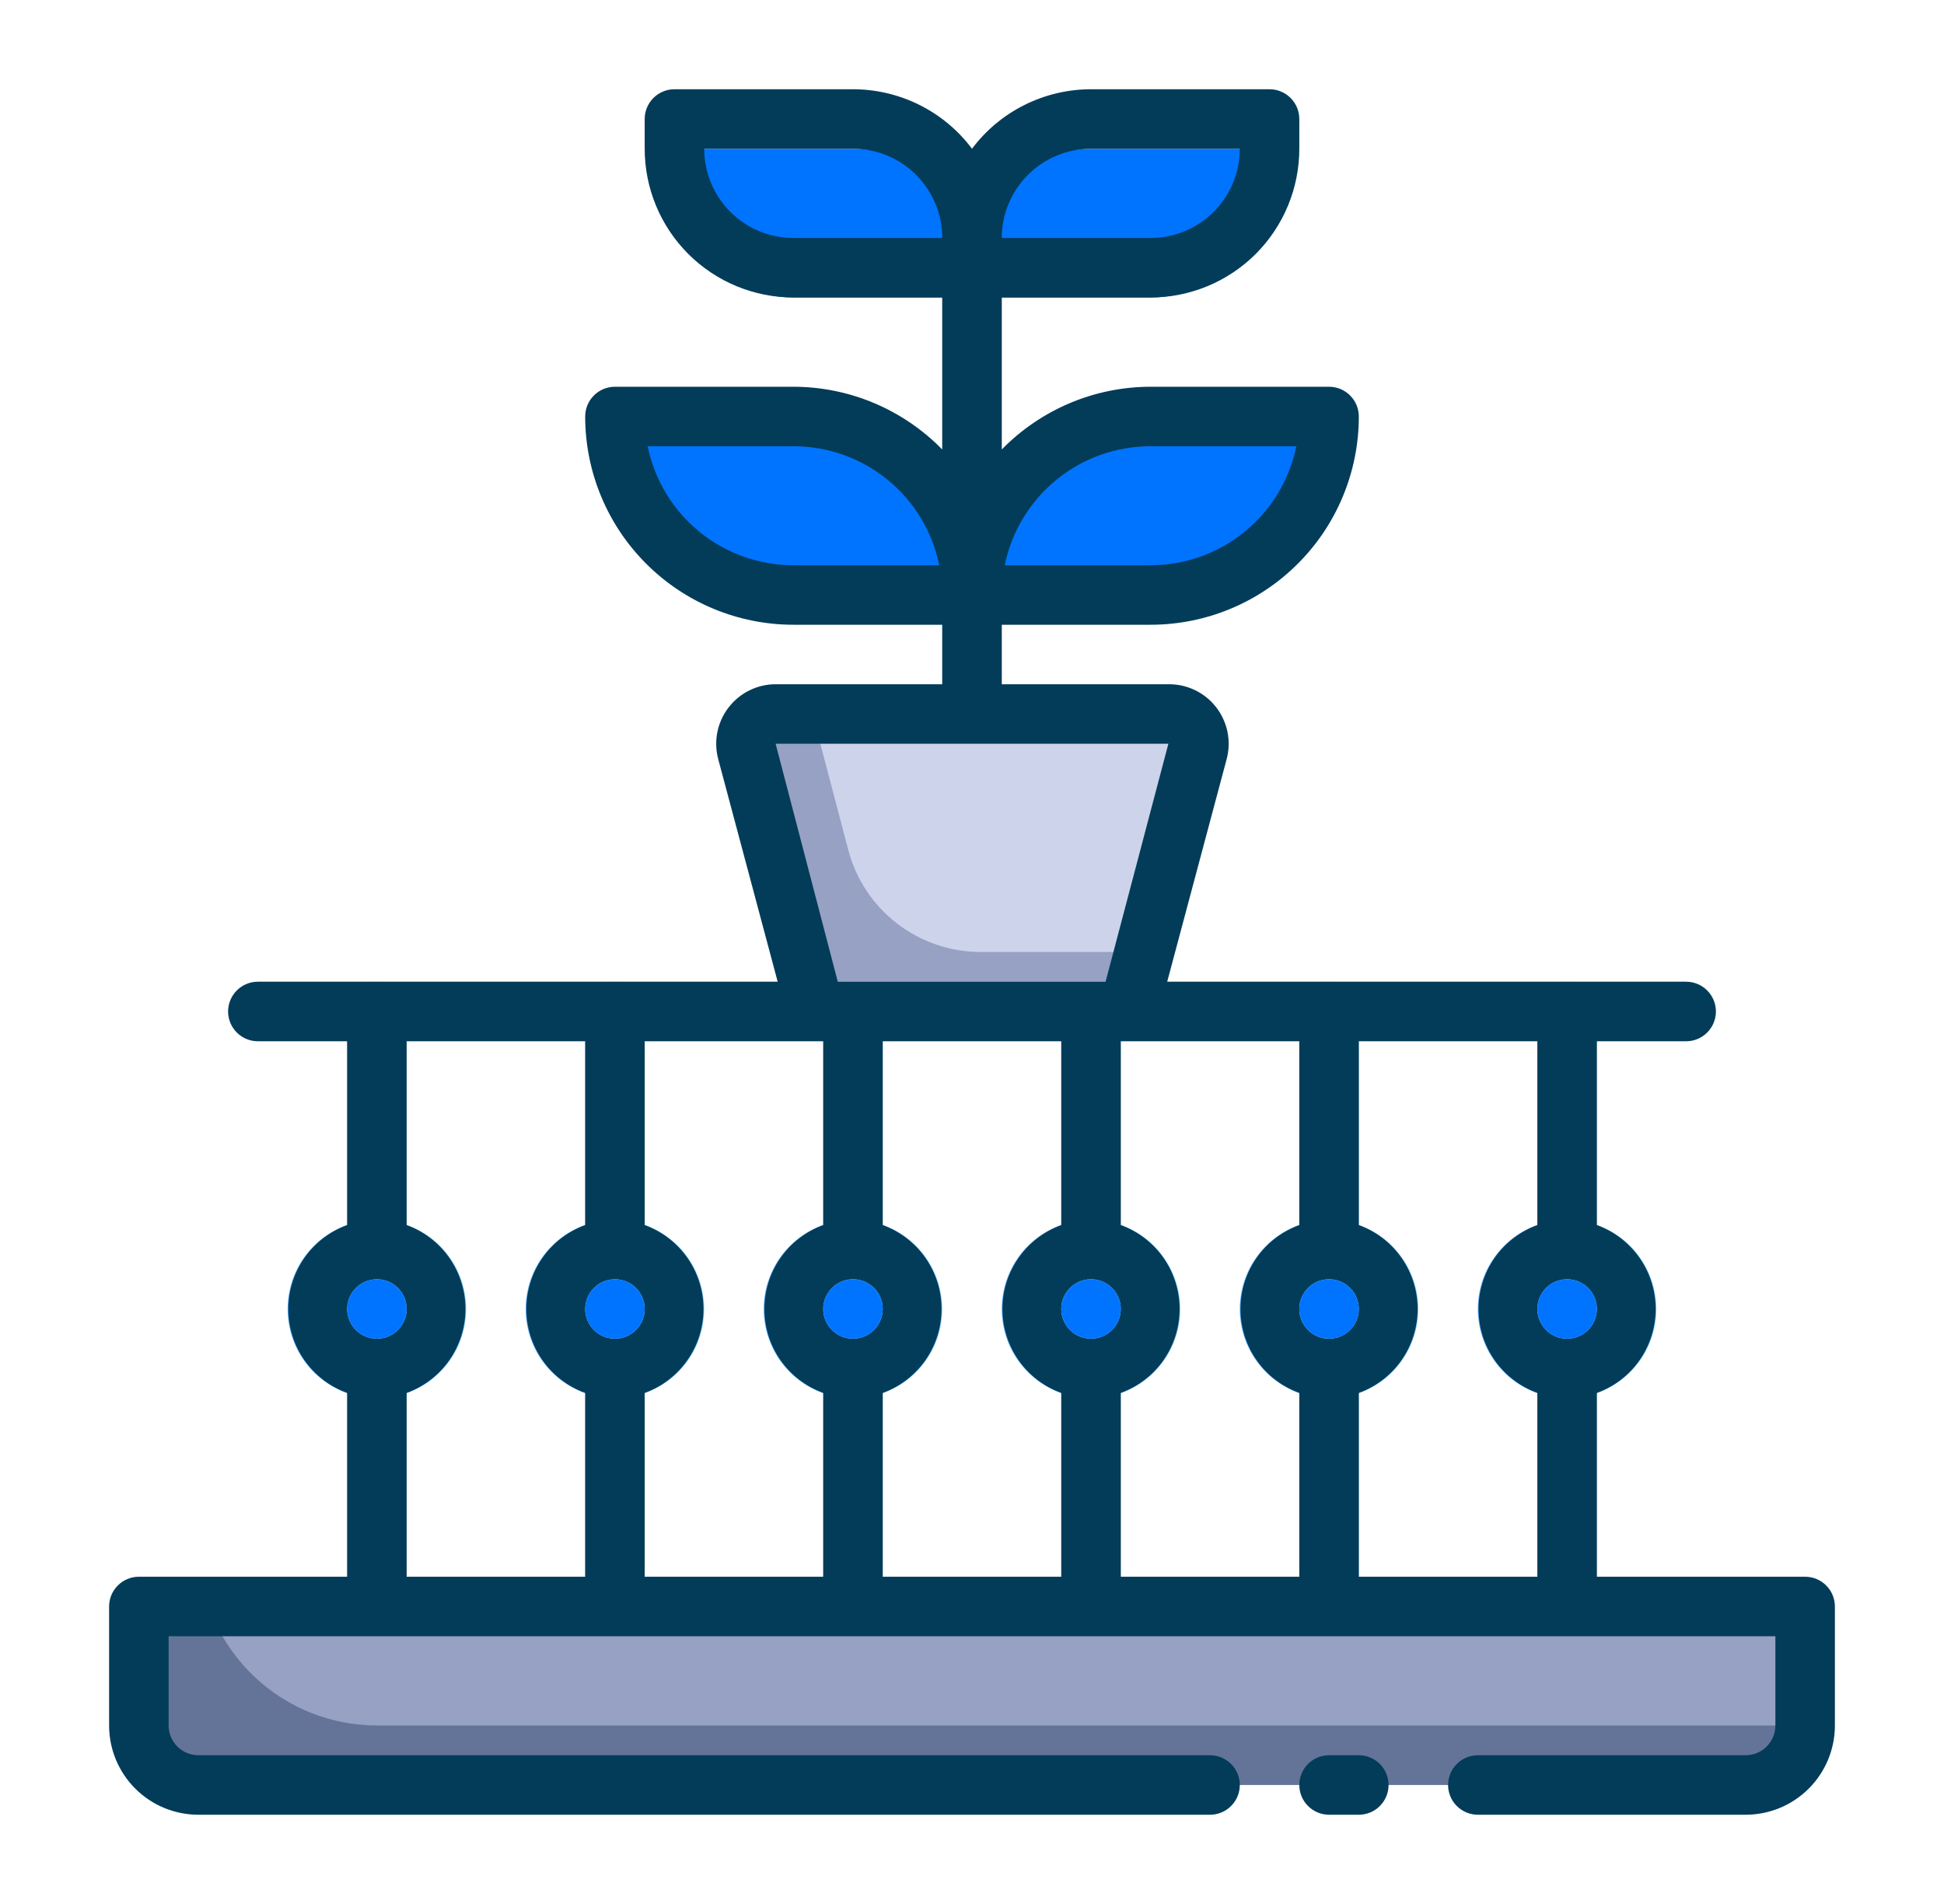 <svg width="49" height="48" viewBox="0 0 49 48" fill="none" xmlns="http://www.w3.org/2000/svg">
<path d="M39.5 41.25C39.301 41.25 39.11 41.171 38.97 41.03C38.829 40.89 38.75 40.699 38.75 40.5V34.5C38.75 34.301 38.829 34.11 38.97 33.97C39.11 33.829 39.301 33.75 39.5 33.75C39.699 33.75 39.89 33.829 40.03 33.97C40.171 34.11 40.25 34.301 40.25 34.5V40.5C40.25 40.699 40.171 40.89 40.03 41.03C39.89 41.171 39.699 41.25 39.5 41.25ZM39.5 32.25C39.301 32.25 39.11 32.171 38.97 32.03C38.829 31.89 38.75 31.699 38.75 31.5V25.5C38.75 25.301 38.829 25.11 38.97 24.97C39.11 24.829 39.301 24.75 39.5 24.75C39.699 24.75 39.89 24.829 40.03 24.97C40.171 25.11 40.25 25.301 40.25 25.5V31.5C40.25 31.699 40.171 31.89 40.03 32.03C39.89 32.171 39.699 32.25 39.5 32.25ZM33.5 41.25C33.301 41.25 33.11 41.171 32.97 41.03C32.829 40.89 32.75 40.699 32.75 40.5V34.5C32.75 34.301 32.829 34.11 32.97 33.97C33.11 33.829 33.301 33.75 33.5 33.75C33.699 33.75 33.89 33.829 34.03 33.97C34.171 34.11 34.25 34.301 34.25 34.5V40.5C34.25 40.699 34.171 40.89 34.03 41.03C33.89 41.171 33.699 41.25 33.5 41.25ZM33.5 32.25C33.301 32.25 33.11 32.171 32.97 32.03C32.829 31.89 32.75 31.699 32.75 31.5V25.5C32.75 25.301 32.829 25.11 32.97 24.97C33.11 24.829 33.301 24.75 33.5 24.75C33.699 24.75 33.89 24.829 34.03 24.97C34.171 25.11 34.25 25.301 34.25 25.5V31.5C34.25 31.699 34.171 31.89 34.03 32.03C33.89 32.171 33.699 32.25 33.5 32.25ZM27.5 41.25C27.301 41.25 27.11 41.171 26.97 41.03C26.829 40.89 26.75 40.699 26.75 40.5V34.5C26.75 34.301 26.829 34.11 26.97 33.97C27.11 33.829 27.301 33.75 27.5 33.75C27.699 33.75 27.89 33.829 28.03 33.97C28.171 34.11 28.25 34.301 28.25 34.5V40.5C28.25 40.699 28.171 40.89 28.03 41.03C27.89 41.171 27.699 41.25 27.5 41.25ZM27.5 32.25C27.301 32.25 27.11 32.171 26.97 32.03C26.829 31.89 26.75 31.699 26.75 31.5V25.5C26.75 25.301 26.829 25.11 26.97 24.97C27.11 24.829 27.301 24.75 27.5 24.75C27.699 24.75 27.89 24.829 28.03 24.97C28.171 25.11 28.25 25.301 28.25 25.5V31.5C28.25 31.699 28.171 31.89 28.03 32.03C27.89 32.171 27.699 32.25 27.5 32.25ZM21.5 41.25C21.301 41.25 21.11 41.171 20.97 41.03C20.829 40.89 20.75 40.699 20.75 40.5V34.5C20.75 34.301 20.829 34.11 20.97 33.97C21.11 33.829 21.301 33.75 21.5 33.75C21.699 33.75 21.89 33.829 22.03 33.97C22.171 34.11 22.25 34.301 22.25 34.5V40.5C22.25 40.699 22.171 40.89 22.03 41.03C21.89 41.171 21.699 41.25 21.5 41.25ZM21.5 32.25C21.301 32.25 21.11 32.171 20.97 32.03C20.829 31.89 20.75 31.699 20.75 31.5V25.5C20.75 25.301 20.829 25.11 20.97 24.97C21.11 24.829 21.301 24.75 21.5 24.75C21.699 24.75 21.89 24.829 22.03 24.97C22.171 25.11 22.25 25.301 22.25 25.5V31.5C22.25 31.699 22.171 31.89 22.03 32.03C21.89 32.171 21.699 32.25 21.5 32.25ZM15.5 41.25C15.301 41.25 15.11 41.171 14.97 41.03C14.829 40.89 14.75 40.699 14.75 40.5V34.5C14.75 34.301 14.829 34.11 14.97 33.97C15.11 33.829 15.301 33.75 15.5 33.75C15.699 33.75 15.89 33.829 16.03 33.97C16.171 34.11 16.25 34.301 16.25 34.5V40.5C16.25 40.699 16.171 40.89 16.03 41.03C15.89 41.171 15.699 41.25 15.5 41.25ZM15.5 32.25C15.301 32.25 15.11 32.171 14.97 32.03C14.829 31.89 14.75 31.699 14.75 31.5V25.5C14.75 25.301 14.829 25.11 14.97 24.97C15.11 24.829 15.301 24.75 15.5 24.75C15.699 24.75 15.89 24.829 16.03 24.97C16.171 25.11 16.25 25.301 16.25 25.5V31.5C16.25 31.699 16.171 31.89 16.03 32.03C15.89 32.171 15.699 32.25 15.5 32.25ZM9.5 41.25C9.301 41.25 9.11 41.171 8.97 41.03C8.829 40.89 8.75 40.699 8.75 40.5V34.5C8.75 34.301 8.829 34.11 8.97 33.97C9.11 33.829 9.301 33.75 9.5 33.75C9.699 33.75 9.89 33.829 10.03 33.97C10.171 34.11 10.25 34.301 10.25 34.5V40.5C10.25 40.699 10.171 40.89 10.03 41.03C9.89 41.171 9.699 41.25 9.5 41.25ZM9.5 32.25C9.301 32.25 9.11 32.171 8.97 32.03C8.829 31.89 8.75 31.699 8.75 31.5V25.5C8.75 25.301 8.829 25.11 8.97 24.97C9.11 24.829 9.301 24.75 9.5 24.75C9.699 24.75 9.89 24.829 10.03 24.97C10.171 25.11 10.25 25.301 10.25 25.5V31.5C10.25 31.699 10.171 31.89 10.03 32.03C9.89 32.171 9.699 32.25 9.5 32.25Z" fill="#B4CDE1"/>
<path d="M32 3.75V4.5C32 5.296 31.684 6.059 31.121 6.621C30.559 7.184 29.796 7.5 29 7.5H24.5V6.75C24.5 5.954 24.816 5.191 25.379 4.629C25.941 4.066 26.704 3.75 27.5 3.75H32ZM24.5 6.75V7.5H20C19.204 7.5 18.441 7.184 17.879 6.621C17.316 6.059 17 5.296 17 4.5V3.75H21.5C22.296 3.75 23.059 4.066 23.621 4.629C24.184 5.191 24.5 5.954 24.5 6.75ZM33.5 10.5C33.5 11.694 33.026 12.838 32.182 13.682C31.338 14.526 30.194 15 29 15H24.5C24.5 13.806 24.974 12.662 25.818 11.818C26.662 10.974 27.806 10.5 29 10.5H33.5ZM24.5 15H20C18.806 15 17.662 14.526 16.818 13.682C15.974 12.838 15.5 11.694 15.5 10.5H20C21.194 10.5 22.338 10.974 23.182 11.818C24.026 12.662 24.5 13.806 24.5 15Z" fill="#0074FF"/>
<path d="M45.5 40.5V43.5C45.5 43.898 45.342 44.279 45.061 44.561C44.779 44.842 44.398 45 44 45H5C4.602 45 4.221 44.842 3.939 44.561C3.658 44.279 3.5 43.898 3.5 43.5V40.5H45.5Z" fill="#647499"/>
<path d="M45.499 40.5V43.5H9.499C8.57 43.499 7.663 43.21 6.904 42.673C6.145 42.136 5.572 41.377 5.262 40.5H45.499Z" fill="#96A1C3"/>
<path d="M24.5 19.5C24.301 19.5 24.11 19.421 23.97 19.28C23.829 19.14 23.75 18.949 23.75 18.75V7.5C23.75 7.301 23.829 7.11 23.97 6.97C24.11 6.829 24.301 6.75 24.5 6.75C24.699 6.75 24.89 6.829 25.03 6.97C25.171 7.11 25.25 7.301 25.25 7.5V18.75C25.25 18.949 25.171 19.14 25.03 19.28C24.89 19.421 24.699 19.5 24.5 19.5Z" fill="#B4CDE1"/>
<path d="M9.5 35.25C9.055 35.25 8.62 35.118 8.25 34.871C7.88 34.624 7.592 34.272 7.421 33.861C7.251 33.45 7.206 32.998 7.293 32.561C7.38 32.125 7.594 31.724 7.909 31.409C8.224 31.094 8.625 30.88 9.061 30.793C9.498 30.706 9.95 30.751 10.361 30.921C10.772 31.092 11.124 31.38 11.371 31.75C11.618 32.12 11.75 32.555 11.75 33C11.75 33.597 11.513 34.169 11.091 34.591C10.669 35.013 10.097 35.25 9.5 35.25ZM9.5 32.25C9.352 32.25 9.207 32.294 9.083 32.376C8.96 32.459 8.864 32.576 8.807 32.713C8.75 32.85 8.735 33.001 8.764 33.146C8.793 33.292 8.865 33.425 8.97 33.53C9.075 33.635 9.208 33.707 9.354 33.736C9.499 33.764 9.65 33.75 9.787 33.693C9.924 33.636 10.041 33.54 10.124 33.417C10.206 33.293 10.25 33.148 10.25 33C10.25 32.801 10.171 32.61 10.03 32.47C9.89 32.329 9.699 32.25 9.5 32.25Z" fill="url(#paint0_linear_8440_27336)"/>
<path d="M15.5 35.25C15.055 35.25 14.62 35.118 14.25 34.871C13.88 34.624 13.592 34.272 13.421 33.861C13.251 33.45 13.206 32.998 13.293 32.561C13.38 32.125 13.594 31.724 13.909 31.409C14.224 31.094 14.625 30.88 15.061 30.793C15.498 30.706 15.95 30.751 16.361 30.921C16.772 31.092 17.124 31.38 17.371 31.75C17.618 32.12 17.75 32.555 17.75 33C17.75 33.597 17.513 34.169 17.091 34.591C16.669 35.013 16.097 35.25 15.5 35.25ZM15.5 32.25C15.352 32.25 15.207 32.294 15.083 32.376C14.96 32.459 14.864 32.576 14.807 32.713C14.75 32.85 14.736 33.001 14.764 33.146C14.793 33.292 14.865 33.425 14.97 33.53C15.075 33.635 15.208 33.707 15.354 33.736C15.499 33.764 15.65 33.75 15.787 33.693C15.924 33.636 16.041 33.54 16.124 33.417C16.206 33.293 16.25 33.148 16.25 33C16.25 32.801 16.171 32.61 16.03 32.47C15.89 32.329 15.699 32.25 15.5 32.25Z" fill="url(#paint1_linear_8440_27336)"/>
<path d="M21.5 35.25C21.055 35.25 20.62 35.118 20.25 34.871C19.88 34.624 19.592 34.272 19.421 33.861C19.251 33.45 19.206 32.998 19.293 32.561C19.38 32.125 19.594 31.724 19.909 31.409C20.224 31.094 20.625 30.88 21.061 30.793C21.497 30.706 21.95 30.751 22.361 30.921C22.772 31.092 23.124 31.38 23.371 31.75C23.618 32.12 23.75 32.555 23.75 33C23.75 33.597 23.513 34.169 23.091 34.591C22.669 35.013 22.097 35.25 21.5 35.25ZM21.5 32.25C21.352 32.25 21.207 32.294 21.083 32.376C20.96 32.459 20.864 32.576 20.807 32.713C20.75 32.85 20.735 33.001 20.764 33.146C20.793 33.292 20.865 33.425 20.97 33.53C21.075 33.635 21.208 33.707 21.354 33.736C21.499 33.764 21.65 33.75 21.787 33.693C21.924 33.636 22.041 33.54 22.124 33.417C22.206 33.293 22.25 33.148 22.25 33C22.25 32.801 22.171 32.61 22.03 32.47C21.89 32.329 21.699 32.25 21.5 32.25Z" fill="url(#paint2_linear_8440_27336)"/>
<path d="M27.5 35.25C27.055 35.25 26.62 35.118 26.25 34.871C25.88 34.624 25.592 34.272 25.421 33.861C25.251 33.45 25.206 32.998 25.293 32.561C25.38 32.125 25.594 31.724 25.909 31.409C26.224 31.094 26.625 30.88 27.061 30.793C27.497 30.706 27.95 30.751 28.361 30.921C28.772 31.092 29.124 31.38 29.371 31.75C29.618 32.12 29.75 32.555 29.75 33C29.75 33.597 29.513 34.169 29.091 34.591C28.669 35.013 28.097 35.25 27.5 35.25ZM27.5 32.25C27.352 32.25 27.207 32.294 27.083 32.376C26.96 32.459 26.864 32.576 26.807 32.713C26.75 32.85 26.735 33.001 26.764 33.146C26.793 33.292 26.865 33.425 26.97 33.53C27.075 33.635 27.208 33.707 27.354 33.736C27.499 33.764 27.65 33.75 27.787 33.693C27.924 33.636 28.041 33.54 28.124 33.417C28.206 33.293 28.25 33.148 28.25 33C28.25 32.801 28.171 32.61 28.03 32.47C27.89 32.329 27.699 32.25 27.5 32.25Z" fill="url(#paint3_linear_8440_27336)"/>
<path d="M33.5 35.25C33.055 35.25 32.62 35.118 32.25 34.871C31.88 34.624 31.592 34.272 31.421 33.861C31.251 33.45 31.206 32.998 31.293 32.561C31.38 32.125 31.594 31.724 31.909 31.409C32.224 31.094 32.625 30.88 33.061 30.793C33.498 30.706 33.95 30.751 34.361 30.921C34.772 31.092 35.124 31.38 35.371 31.75C35.618 32.12 35.75 32.555 35.75 33C35.75 33.597 35.513 34.169 35.091 34.591C34.669 35.013 34.097 35.25 33.5 35.25ZM33.5 32.25C33.352 32.25 33.207 32.294 33.083 32.376C32.96 32.459 32.864 32.576 32.807 32.713C32.75 32.85 32.736 33.001 32.764 33.146C32.793 33.292 32.865 33.425 32.97 33.53C33.075 33.635 33.208 33.707 33.354 33.736C33.499 33.764 33.65 33.75 33.787 33.693C33.924 33.636 34.041 33.54 34.124 33.417C34.206 33.293 34.25 33.148 34.25 33C34.25 32.801 34.171 32.61 34.03 32.47C33.89 32.329 33.699 32.25 33.5 32.25Z" fill="url(#paint4_linear_8440_27336)"/>
<path d="M39.5 35.25C39.055 35.25 38.62 35.118 38.25 34.871C37.88 34.624 37.592 34.272 37.421 33.861C37.251 33.45 37.206 32.998 37.293 32.561C37.38 32.125 37.594 31.724 37.909 31.409C38.224 31.094 38.625 30.88 39.061 30.793C39.498 30.706 39.95 30.751 40.361 30.921C40.772 31.092 41.124 31.38 41.371 31.75C41.618 32.12 41.75 32.555 41.75 33C41.75 33.597 41.513 34.169 41.091 34.591C40.669 35.013 40.097 35.25 39.5 35.25ZM39.5 32.25C39.352 32.25 39.207 32.294 39.083 32.376C38.96 32.459 38.864 32.576 38.807 32.713C38.75 32.85 38.736 33.001 38.764 33.146C38.793 33.292 38.865 33.425 38.97 33.53C39.075 33.635 39.208 33.707 39.354 33.736C39.499 33.764 39.65 33.75 39.787 33.693C39.924 33.636 40.041 33.54 40.124 33.417C40.206 33.293 40.25 33.148 40.25 33C40.25 32.801 40.171 32.61 40.03 32.47C39.89 32.329 39.699 32.25 39.5 32.25Z" fill="url(#paint5_linear_8440_27336)"/>
<path d="M30.169 18.938L28.841 24L28.444 25.5H20.554L18.829 18.938C18.799 18.825 18.797 18.707 18.821 18.593C18.846 18.479 18.896 18.372 18.969 18.282C19.042 18.191 19.135 18.118 19.241 18.069C19.346 18.02 19.462 17.997 19.579 18H29.449C29.562 18.001 29.675 18.028 29.777 18.079C29.879 18.13 29.968 18.203 30.037 18.294C30.107 18.384 30.154 18.489 30.177 18.601C30.2 18.712 30.197 18.828 30.169 18.938Z" fill="#96A1C3"/>
<path d="M30.171 18.938L28.843 24H24.718C23.956 24 23.215 23.748 22.611 23.282C22.007 22.817 21.574 22.165 21.381 21.427L20.48 18H29.48C29.592 18.005 29.701 18.035 29.799 18.088C29.897 18.141 29.982 18.215 30.049 18.305C30.115 18.394 30.16 18.498 30.181 18.607C30.202 18.717 30.198 18.83 30.171 18.938Z" fill="#CCD3EB"/>
<path d="M42.5 26.25H6.5C6.301 26.25 6.11 26.171 5.97 26.03C5.829 25.89 5.75 25.699 5.75 25.5C5.75 25.301 5.829 25.11 5.97 24.97C6.11 24.829 6.301 24.75 6.5 24.75H42.5C42.699 24.75 42.89 24.829 43.03 24.97C43.171 25.11 43.25 25.301 43.25 25.5C43.25 25.699 43.171 25.89 43.03 26.03C42.89 26.171 42.699 26.25 42.5 26.25Z" fill="#B4CDE1"/>
<path d="M45.5 39.75H40.25V35.115C40.684 34.957 41.06 34.67 41.325 34.291C41.59 33.913 41.732 33.462 41.732 33C41.732 32.538 41.59 32.087 41.325 31.709C41.06 31.33 40.684 31.043 40.25 30.885V26.25H42.5C42.699 26.25 42.89 26.171 43.03 26.03C43.171 25.89 43.25 25.699 43.25 25.5C43.25 25.301 43.171 25.11 43.03 24.97C42.89 24.829 42.699 24.75 42.5 24.75H29.42L30.92 19.133C30.979 18.909 30.985 18.675 30.939 18.448C30.892 18.222 30.794 18.009 30.652 17.827C30.509 17.644 30.327 17.497 30.119 17.398C29.91 17.297 29.681 17.247 29.45 17.25H25.25V15.75H29C30.392 15.75 31.728 15.197 32.712 14.212C33.697 13.228 34.25 11.892 34.25 10.5C34.25 10.301 34.171 10.11 34.03 9.97C33.89 9.829 33.699 9.75 33.5 9.75H29C28.301 9.751 27.609 9.891 26.965 10.163C26.322 10.435 25.738 10.832 25.25 11.332V7.5H29C29.995 7.5 30.948 7.105 31.652 6.402C32.355 5.698 32.75 4.745 32.75 3.75V3C32.75 2.801 32.671 2.61 32.53 2.47C32.39 2.329 32.199 2.25 32 2.25H27.5C26.918 2.25 26.344 2.386 25.823 2.646C25.302 2.906 24.849 3.284 24.5 3.75C24.151 3.284 23.698 2.906 23.177 2.646C22.656 2.386 22.082 2.25 21.5 2.25H17C16.801 2.25 16.61 2.329 16.47 2.47C16.329 2.61 16.25 2.801 16.25 3V3.75C16.25 4.745 16.645 5.698 17.348 6.402C18.052 7.105 19.005 7.5 20 7.5H23.75V11.332C23.262 10.832 22.678 10.435 22.035 10.163C21.391 9.891 20.699 9.751 20 9.75H15.5C15.301 9.75 15.11 9.829 14.97 9.97C14.829 10.11 14.75 10.301 14.75 10.5C14.75 11.892 15.303 13.228 16.288 14.212C17.272 15.197 18.608 15.75 20 15.75H23.75V17.25H19.55C19.321 17.25 19.095 17.303 18.889 17.405C18.683 17.506 18.504 17.654 18.364 17.836C18.224 18.017 18.128 18.229 18.082 18.454C18.037 18.678 18.044 18.911 18.102 19.133L19.602 24.75H6.5C6.301 24.75 6.11 24.829 5.97 24.97C5.829 25.11 5.75 25.301 5.75 25.5C5.75 25.699 5.829 25.89 5.97 26.03C6.11 26.171 6.301 26.25 6.5 26.25H8.75V30.885C8.316 31.043 7.94 31.33 7.675 31.709C7.41 32.087 7.268 32.538 7.268 33C7.268 33.462 7.41 33.913 7.675 34.291C7.94 34.67 8.316 34.957 8.75 35.115V39.75H3.5C3.301 39.75 3.11 39.829 2.97 39.97C2.829 40.11 2.75 40.301 2.75 40.5V43.5C2.75 44.097 2.987 44.669 3.409 45.091C3.831 45.513 4.403 45.75 5 45.75H30.5C30.699 45.75 30.89 45.671 31.03 45.53C31.171 45.39 31.25 45.199 31.25 45C31.25 44.801 31.171 44.61 31.03 44.47C30.89 44.329 30.699 44.25 30.5 44.25H5C4.801 44.25 4.61 44.171 4.47 44.03C4.329 43.89 4.25 43.699 4.25 43.5V41.25H44.75V43.5C44.75 43.699 44.671 43.89 44.53 44.03C44.39 44.171 44.199 44.25 44 44.25H37.25C37.051 44.25 36.86 44.329 36.72 44.47C36.579 44.61 36.5 44.801 36.5 45C36.5 45.199 36.579 45.39 36.72 45.53C36.86 45.671 37.051 45.75 37.25 45.75H44C44.597 45.75 45.169 45.513 45.591 45.091C46.013 44.669 46.25 44.097 46.25 43.5V40.5C46.25 40.301 46.171 40.11 46.03 39.97C45.89 39.829 45.699 39.75 45.5 39.75ZM29 11.25H32.675C32.502 12.097 32.042 12.858 31.372 13.405C30.703 13.952 29.864 14.25 29 14.25H25.325C25.498 13.403 25.958 12.642 26.628 12.095C27.297 11.548 28.136 11.25 29 11.25ZM20 14.25C19.136 14.25 18.297 13.952 17.628 13.405C16.958 12.858 16.498 12.097 16.325 11.25H20C20.864 11.25 21.703 11.548 22.372 12.095C23.042 12.642 23.502 13.403 23.675 14.25H20ZM27.5 3.75H31.25C31.25 4.347 31.013 4.919 30.591 5.341C30.169 5.763 29.597 6 29 6H25.25C25.25 5.403 25.487 4.831 25.909 4.409C26.331 3.987 26.903 3.75 27.5 3.75ZM17.75 3.75H21.5C22.097 3.75 22.669 3.987 23.091 4.409C23.513 4.831 23.75 5.403 23.75 6H20C19.403 6 18.831 5.763 18.409 5.341C17.987 4.919 17.75 4.347 17.75 3.75ZM39.5 33.75C39.352 33.75 39.207 33.706 39.083 33.624C38.96 33.541 38.864 33.424 38.807 33.287C38.75 33.15 38.736 32.999 38.764 32.854C38.793 32.708 38.865 32.575 38.97 32.47C39.075 32.365 39.208 32.293 39.354 32.264C39.499 32.236 39.65 32.25 39.787 32.307C39.924 32.364 40.041 32.46 40.124 32.583C40.206 32.707 40.25 32.852 40.25 33C40.25 33.199 40.171 33.39 40.03 33.53C39.89 33.671 39.699 33.75 39.5 33.75ZM38.75 30.885C38.316 31.043 37.94 31.33 37.675 31.709C37.41 32.087 37.268 32.538 37.268 33C37.268 33.462 37.41 33.913 37.675 34.291C37.94 34.67 38.316 34.957 38.75 35.115V39.75H34.25V35.115C34.684 34.957 35.06 34.67 35.325 34.291C35.59 33.913 35.732 33.462 35.732 33C35.732 32.538 35.59 32.087 35.325 31.709C35.06 31.33 34.684 31.043 34.25 30.885V26.25H38.75V30.885ZM15.5 32.25C15.648 32.25 15.793 32.294 15.917 32.376C16.04 32.459 16.136 32.576 16.193 32.713C16.25 32.85 16.265 33.001 16.236 33.146C16.207 33.292 16.135 33.425 16.03 33.53C15.925 33.635 15.792 33.707 15.646 33.736C15.501 33.764 15.35 33.75 15.213 33.693C15.076 33.636 14.959 33.54 14.876 33.417C14.794 33.293 14.75 33.148 14.75 33C14.75 32.801 14.829 32.61 14.97 32.47C15.11 32.329 15.301 32.25 15.5 32.25ZM16.25 35.115C16.684 34.957 17.06 34.67 17.325 34.291C17.59 33.913 17.732 33.462 17.732 33C17.732 32.538 17.59 32.087 17.325 31.709C17.06 31.33 16.684 31.043 16.25 30.885V26.25H20.75V30.885C20.316 31.043 19.94 31.33 19.675 31.709C19.41 32.087 19.268 32.538 19.268 33C19.268 33.462 19.41 33.913 19.675 34.291C19.94 34.67 20.316 34.957 20.75 35.115V39.75H16.25V35.115ZM21.5 33.75C21.352 33.75 21.207 33.706 21.083 33.624C20.96 33.541 20.864 33.424 20.807 33.287C20.75 33.15 20.735 32.999 20.764 32.854C20.793 32.708 20.865 32.575 20.97 32.47C21.075 32.365 21.208 32.293 21.354 32.264C21.499 32.236 21.65 32.25 21.787 32.307C21.924 32.364 22.041 32.46 22.124 32.583C22.206 32.707 22.25 32.852 22.25 33C22.25 33.199 22.171 33.39 22.03 33.53C21.89 33.671 21.699 33.75 21.5 33.75ZM22.25 35.115C22.684 34.957 23.06 34.67 23.325 34.291C23.59 33.913 23.732 33.462 23.732 33C23.732 32.538 23.59 32.087 23.325 31.709C23.06 31.33 22.684 31.043 22.25 30.885V26.25H26.75V30.885C26.316 31.043 25.94 31.33 25.675 31.709C25.41 32.087 25.268 32.538 25.268 33C25.268 33.462 25.41 33.913 25.675 34.291C25.94 34.67 26.316 34.957 26.75 35.115V39.75H22.25V35.115ZM27.5 33.75C27.352 33.75 27.207 33.706 27.083 33.624C26.96 33.541 26.864 33.424 26.807 33.287C26.75 33.15 26.735 32.999 26.764 32.854C26.793 32.708 26.865 32.575 26.97 32.47C27.075 32.365 27.208 32.293 27.354 32.264C27.499 32.236 27.65 32.25 27.787 32.307C27.924 32.364 28.041 32.46 28.124 32.583C28.206 32.707 28.25 32.852 28.25 33C28.25 33.199 28.171 33.39 28.03 33.53C27.89 33.671 27.699 33.75 27.5 33.75ZM28.25 35.115C28.684 34.957 29.06 34.67 29.325 34.291C29.59 33.913 29.732 33.462 29.732 33C29.732 32.538 29.59 32.087 29.325 31.709C29.06 31.33 28.684 31.043 28.25 30.885V26.25H32.75V30.885C32.316 31.043 31.94 31.33 31.675 31.709C31.41 32.087 31.268 32.538 31.268 33C31.268 33.462 31.41 33.913 31.675 34.291C31.94 34.67 32.316 34.957 32.75 35.115V39.75H28.25V35.115ZM33.5 33.75C33.352 33.75 33.207 33.706 33.083 33.624C32.96 33.541 32.864 33.424 32.807 33.287C32.75 33.15 32.736 32.999 32.764 32.854C32.793 32.708 32.865 32.575 32.97 32.47C33.075 32.365 33.208 32.293 33.354 32.264C33.499 32.236 33.65 32.25 33.787 32.307C33.924 32.364 34.041 32.46 34.124 32.583C34.206 32.707 34.25 32.852 34.25 33C34.25 33.199 34.171 33.39 34.03 33.53C33.89 33.671 33.699 33.75 33.5 33.75ZM19.55 18.75H29.45L27.867 24.75H21.117L19.55 18.75ZM9.5 32.25C9.648 32.25 9.793 32.294 9.917 32.376C10.04 32.459 10.136 32.576 10.193 32.713C10.25 32.85 10.264 33.001 10.236 33.146C10.207 33.292 10.135 33.425 10.03 33.53C9.925 33.635 9.792 33.707 9.646 33.736C9.501 33.764 9.35 33.75 9.213 33.693C9.076 33.636 8.959 33.54 8.876 33.417C8.794 33.293 8.75 33.148 8.75 33C8.75 32.801 8.829 32.61 8.97 32.47C9.11 32.329 9.301 32.25 9.5 32.25ZM10.25 35.115C10.684 34.957 11.06 34.67 11.325 34.291C11.59 33.913 11.732 33.462 11.732 33C11.732 32.538 11.59 32.087 11.325 31.709C11.06 31.33 10.684 31.043 10.25 30.885V26.25H14.75V30.885C14.316 31.043 13.94 31.33 13.675 31.709C13.41 32.087 13.268 32.538 13.268 33C13.268 33.462 13.41 33.913 13.675 34.291C13.94 34.67 14.316 34.957 14.75 35.115V39.75H10.25V35.115Z" fill="#033C59"/>
<path d="M34.25 44.25H33.5C33.301 44.25 33.11 44.329 32.97 44.47C32.829 44.61 32.75 44.801 32.75 45C32.75 45.199 32.829 45.39 32.97 45.53C33.11 45.671 33.301 45.75 33.5 45.75H34.25C34.449 45.75 34.64 45.671 34.78 45.53C34.921 45.39 35 45.199 35 45C35 44.801 34.921 44.61 34.78 44.47C34.64 44.329 34.449 44.25 34.25 44.25Z" fill="#033C59"/>
<path d="M9.5 33.75C9.914 33.75 10.25 33.414 10.25 33C10.25 32.586 9.914 32.25 9.5 32.25C9.086 32.25 8.75 32.586 8.75 33C8.75 33.414 9.086 33.75 9.5 33.75Z" fill="#0074FF"/>
<path d="M15.5 33.75C15.914 33.75 16.25 33.414 16.25 33C16.25 32.586 15.914 32.25 15.5 32.25C15.086 32.25 14.75 32.586 14.75 33C14.75 33.414 15.086 33.75 15.5 33.75Z" fill="#0074FF"/>
<path d="M21.5 33.75C21.914 33.75 22.25 33.414 22.25 33C22.25 32.586 21.914 32.25 21.5 32.25C21.086 32.25 20.75 32.586 20.75 33C20.75 33.414 21.086 33.75 21.5 33.75Z" fill="#0074FF"/>
<path d="M27.5 33.75C27.914 33.75 28.25 33.414 28.25 33C28.25 32.586 27.914 32.25 27.5 32.25C27.086 32.25 26.75 32.586 26.75 33C26.75 33.414 27.086 33.75 27.5 33.75Z" fill="#0074FF"/>
<path d="M33.5 33.75C33.914 33.75 34.25 33.414 34.25 33C34.25 32.586 33.914 32.25 33.5 32.25C33.086 32.25 32.75 32.586 32.75 33C32.75 33.414 33.086 33.75 33.5 33.75Z" fill="#0074FF"/>
<path d="M39.5 33.75C39.914 33.75 40.25 33.414 40.25 33C40.25 32.586 39.914 32.25 39.5 32.25C39.086 32.25 38.75 32.586 38.75 33C38.75 33.414 39.086 33.75 39.5 33.75Z" fill="#0074FF"/>
<defs>
<linearGradient id="paint0_linear_8440_27336" x1="7.91" y1="34.59" x2="11.09" y2="31.41" gradientUnits="userSpaceOnUse">
<stop stop-color="#54A5FF"/>
<stop offset="1" stop-color="#8AD3FE"/>
</linearGradient>
<linearGradient id="paint1_linear_8440_27336" x1="13.91" y1="34.59" x2="17.09" y2="31.41" gradientUnits="userSpaceOnUse">
<stop stop-color="#54A5FF"/>
<stop offset="1" stop-color="#8AD3FE"/>
</linearGradient>
<linearGradient id="paint2_linear_8440_27336" x1="19.91" y1="34.59" x2="23.09" y2="31.41" gradientUnits="userSpaceOnUse">
<stop stop-color="#54A5FF"/>
<stop offset="1" stop-color="#8AD3FE"/>
</linearGradient>
<linearGradient id="paint3_linear_8440_27336" x1="25.91" y1="34.59" x2="29.09" y2="31.41" gradientUnits="userSpaceOnUse">
<stop stop-color="#54A5FF"/>
<stop offset="1" stop-color="#8AD3FE"/>
</linearGradient>
<linearGradient id="paint4_linear_8440_27336" x1="31.91" y1="34.59" x2="35.09" y2="31.41" gradientUnits="userSpaceOnUse">
<stop stop-color="#54A5FF"/>
<stop offset="1" stop-color="#8AD3FE"/>
</linearGradient>
<linearGradient id="paint5_linear_8440_27336" x1="37.91" y1="34.59" x2="41.09" y2="31.41" gradientUnits="userSpaceOnUse">
<stop stop-color="#54A5FF"/>
<stop offset="1" stop-color="#8AD3FE"/>
</linearGradient>
</defs>
</svg>

